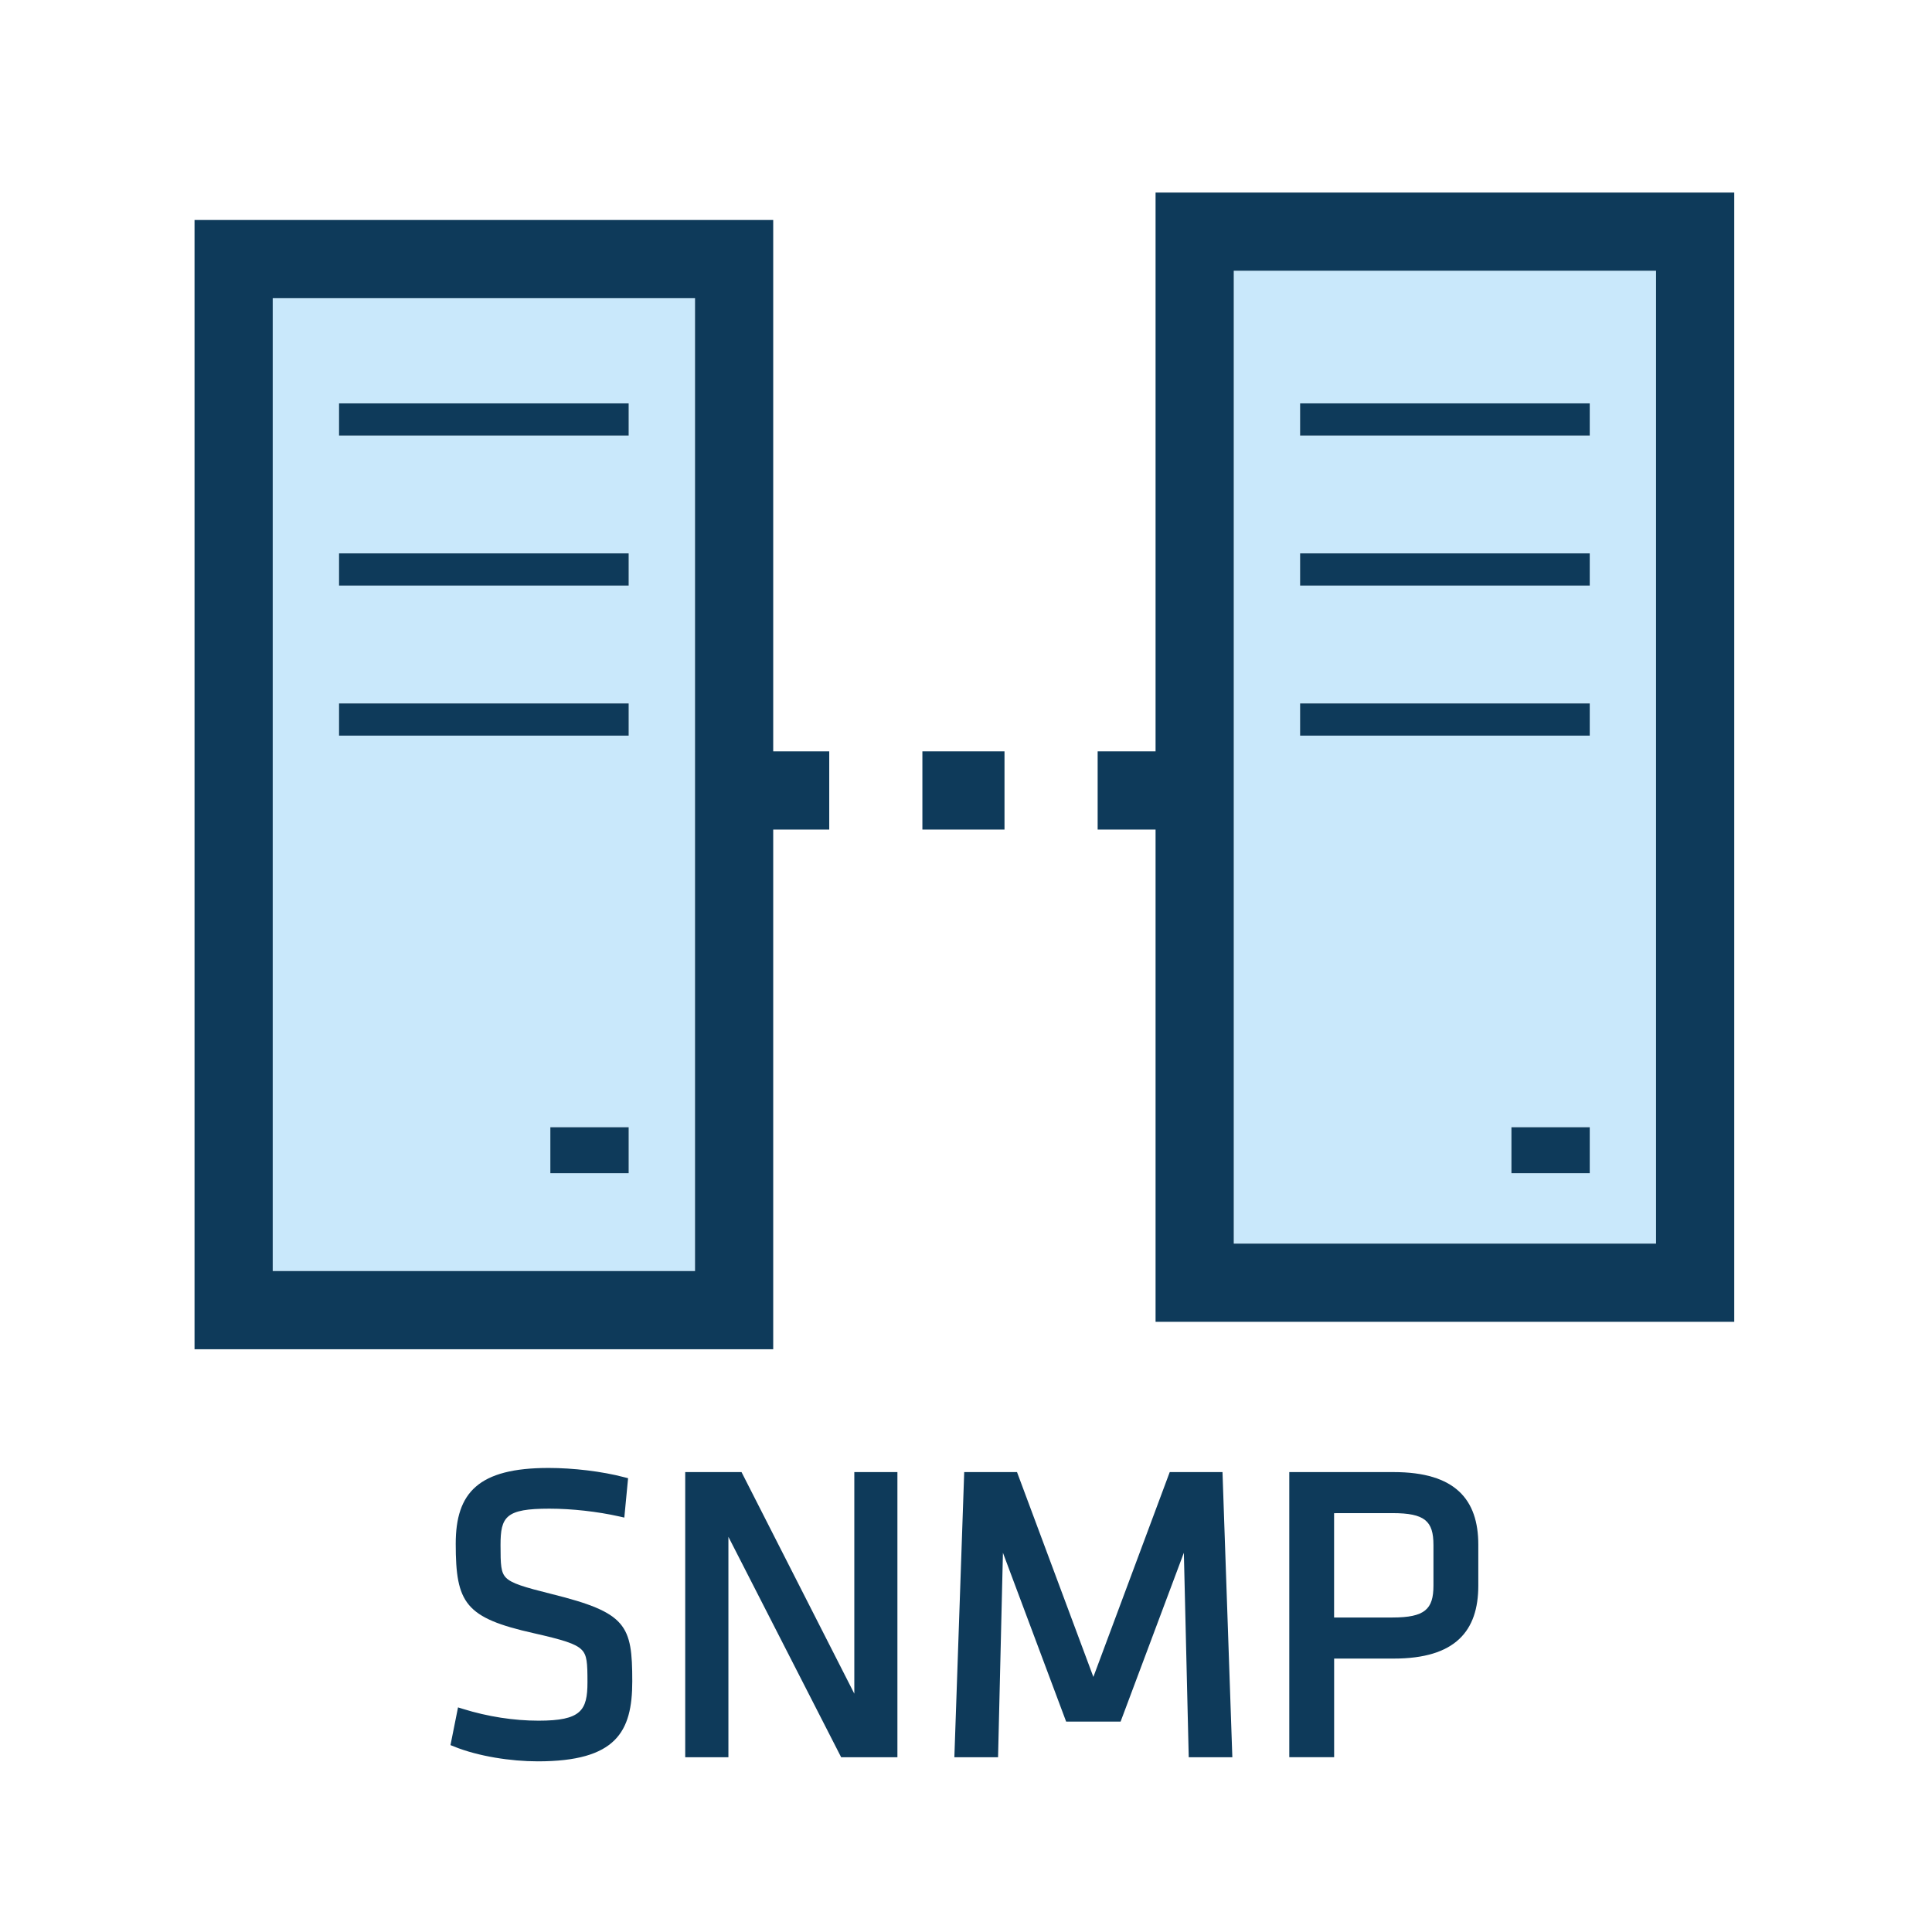 <?xml version="1.0" encoding="utf-8"?>
<!-- Generator: Adobe Illustrator 17.0.0, SVG Export Plug-In . SVG Version: 6.00 Build 0)  -->
<!DOCTYPE svg PUBLIC "-//W3C//DTD SVG 1.1//EN" "http://www.w3.org/Graphics/SVG/1.1/DTD/svg11.dtd">
<svg version="1.1" id="Layer_1" xmlns="http://www.w3.org/2000/svg" x="0px" y="0px"
     width="42px" height="42px" viewBox="0 0 42 42" enable-background="new 0 0 42 42" xml:space="preserve">
<g>
	<path fill="none" d="M30.272,32.895l-1.269,0.001v2.268h1.269c0.705,0,0.891-0.182,0.891-0.692v-0.883
		C31.162,33.069,30.978,32.895,30.272,32.895z"/>
  <path fill="#0E3A5A" d="M11.994,34.653c-0.609-0.152-0.87-0.231-0.993-0.354c-0.113-0.114-0.12-0.277-0.12-0.71
		c0-0.62,0.114-0.792,1.062-0.792c0.488,0,1.048,0.063,1.519,0.169l0.11,0.025l0.082-0.856l-0.082-0.021
		c-0.486-0.129-1.117-0.202-1.646-0.202c-1.528,0-2.019,0.537-2.019,1.649c0,1.294,0.208,1.61,1.699,1.944
		c0.63,0.143,0.905,0.226,1.036,0.356c0.12,0.118,0.129,0.286,0.129,0.709c0,0.617-0.141,0.836-1.063,0.836
		c-0.538,0-1.105-0.088-1.645-0.256l-0.106-0.033l-0.164,0.82l0.077,0.031c0.527,0.213,1.234,0.322,1.82,0.322
		c1.702,0,2.055-0.638,2.055-1.739C13.745,35.327,13.624,35.058,11.994,34.653z"/>
  <polygon fill="#0E3A5A" points="18.572,36.819 16.12,32.002 14.896,32.002 14.896,38.201 15.835,38.201 15.835,33.409
		18.286,38.201 19.509,38.201 19.509,32.002 18.572,32.002 	"/>
  <polygon fill="#0E3A5A" points="25.429,32.002 23.769,36.455 22.109,32.002 20.961,32.002 20.747,38.201 21.697,38.201
		21.803,33.756 23.177,37.426 24.361,37.426 25.736,33.756 25.842,38.201 26.79,38.201 26.576,32.002 	"/>
  <path fill="#0E3A5A" d="M30.299,32.002h-2.271v6.198h0.975v-2.144h1.296c1.337,0,1.838-0.597,1.838-1.586V33.58
		C32.137,32.598,31.635,32.002,30.299,32.002z M31.162,34.471c0,0.511-0.186,0.692-0.891,0.692h-1.269v-2.268l1.269-0.001
		c0.706,0,0.891,0.174,0.891,0.693V34.471z"/>
  <path fill="#C9E8FB" d="M26.821,27.035h9.18V5.886h-9.18V27.035z M34.56,25.505h-1.703v-1h1.703V25.505z M28.263,8.769h6.297v0.7
		h-6.297V8.769z M28.263,12.03h6.297v0.7h-6.297V12.03z M28.263,15.292h6.297v0.7h-6.297V15.292z"/>
  <path fill="#0E3A5A" d="M25.121,4.186v12.148h-1.259v1.7h1.259v10.701h12.58V4.186H25.121z M36.001,27.035h-9.18V5.886h9.18V27.035
		z"/>
  <path fill="#C9E8FB" d="M5.929,27.632h9.18V6.483h-9.18V27.632z M13.667,25.505h-1.703v-1h1.703V25.505z M7.37,8.769h6.297v0.7
		H7.37V8.769z M7.37,12.03h6.297v0.7H7.37V12.03z M7.37,15.292h6.297v0.7H7.37V15.292z"/>
  <path fill="#0E3A5A" d="M16.809,18.034h1.218v-1.7h-1.218V4.782H4.229v24.55h12.58V18.034z M15.109,27.632h-9.18V6.483h9.18V27.632
		z"/>
  <rect x="7.37" y="8.769" fill="#0E3A5A" width="6.297" height="0.7"/>
  <rect x="7.37" y="12.03" fill="#0E3A5A" width="6.297" height="0.7"/>
  <rect x="7.37" y="15.292" fill="#0E3A5A" width="6.297" height="0.7"/>
  <rect x="11.964" y="24.505" fill="#0E3A5A" width="1.703" height="1"/>
  <rect x="20.052" y="16.334" fill="#0E3A5A" width="1.785" height="1.7"/>
  <rect x="28.263" y="8.769" fill="#0E3A5A" width="6.297" height="0.7"/>
  <rect x="28.263" y="12.03" fill="#0E3A5A" width="6.297" height="0.7"/>
  <rect x="28.263" y="15.292" fill="#0E3A5A" width="6.297" height="0.7"/>
  <rect x="32.857" y="24.505" fill="#0E3A5A" width="1.703" height="1"/>
</g>
</svg>
